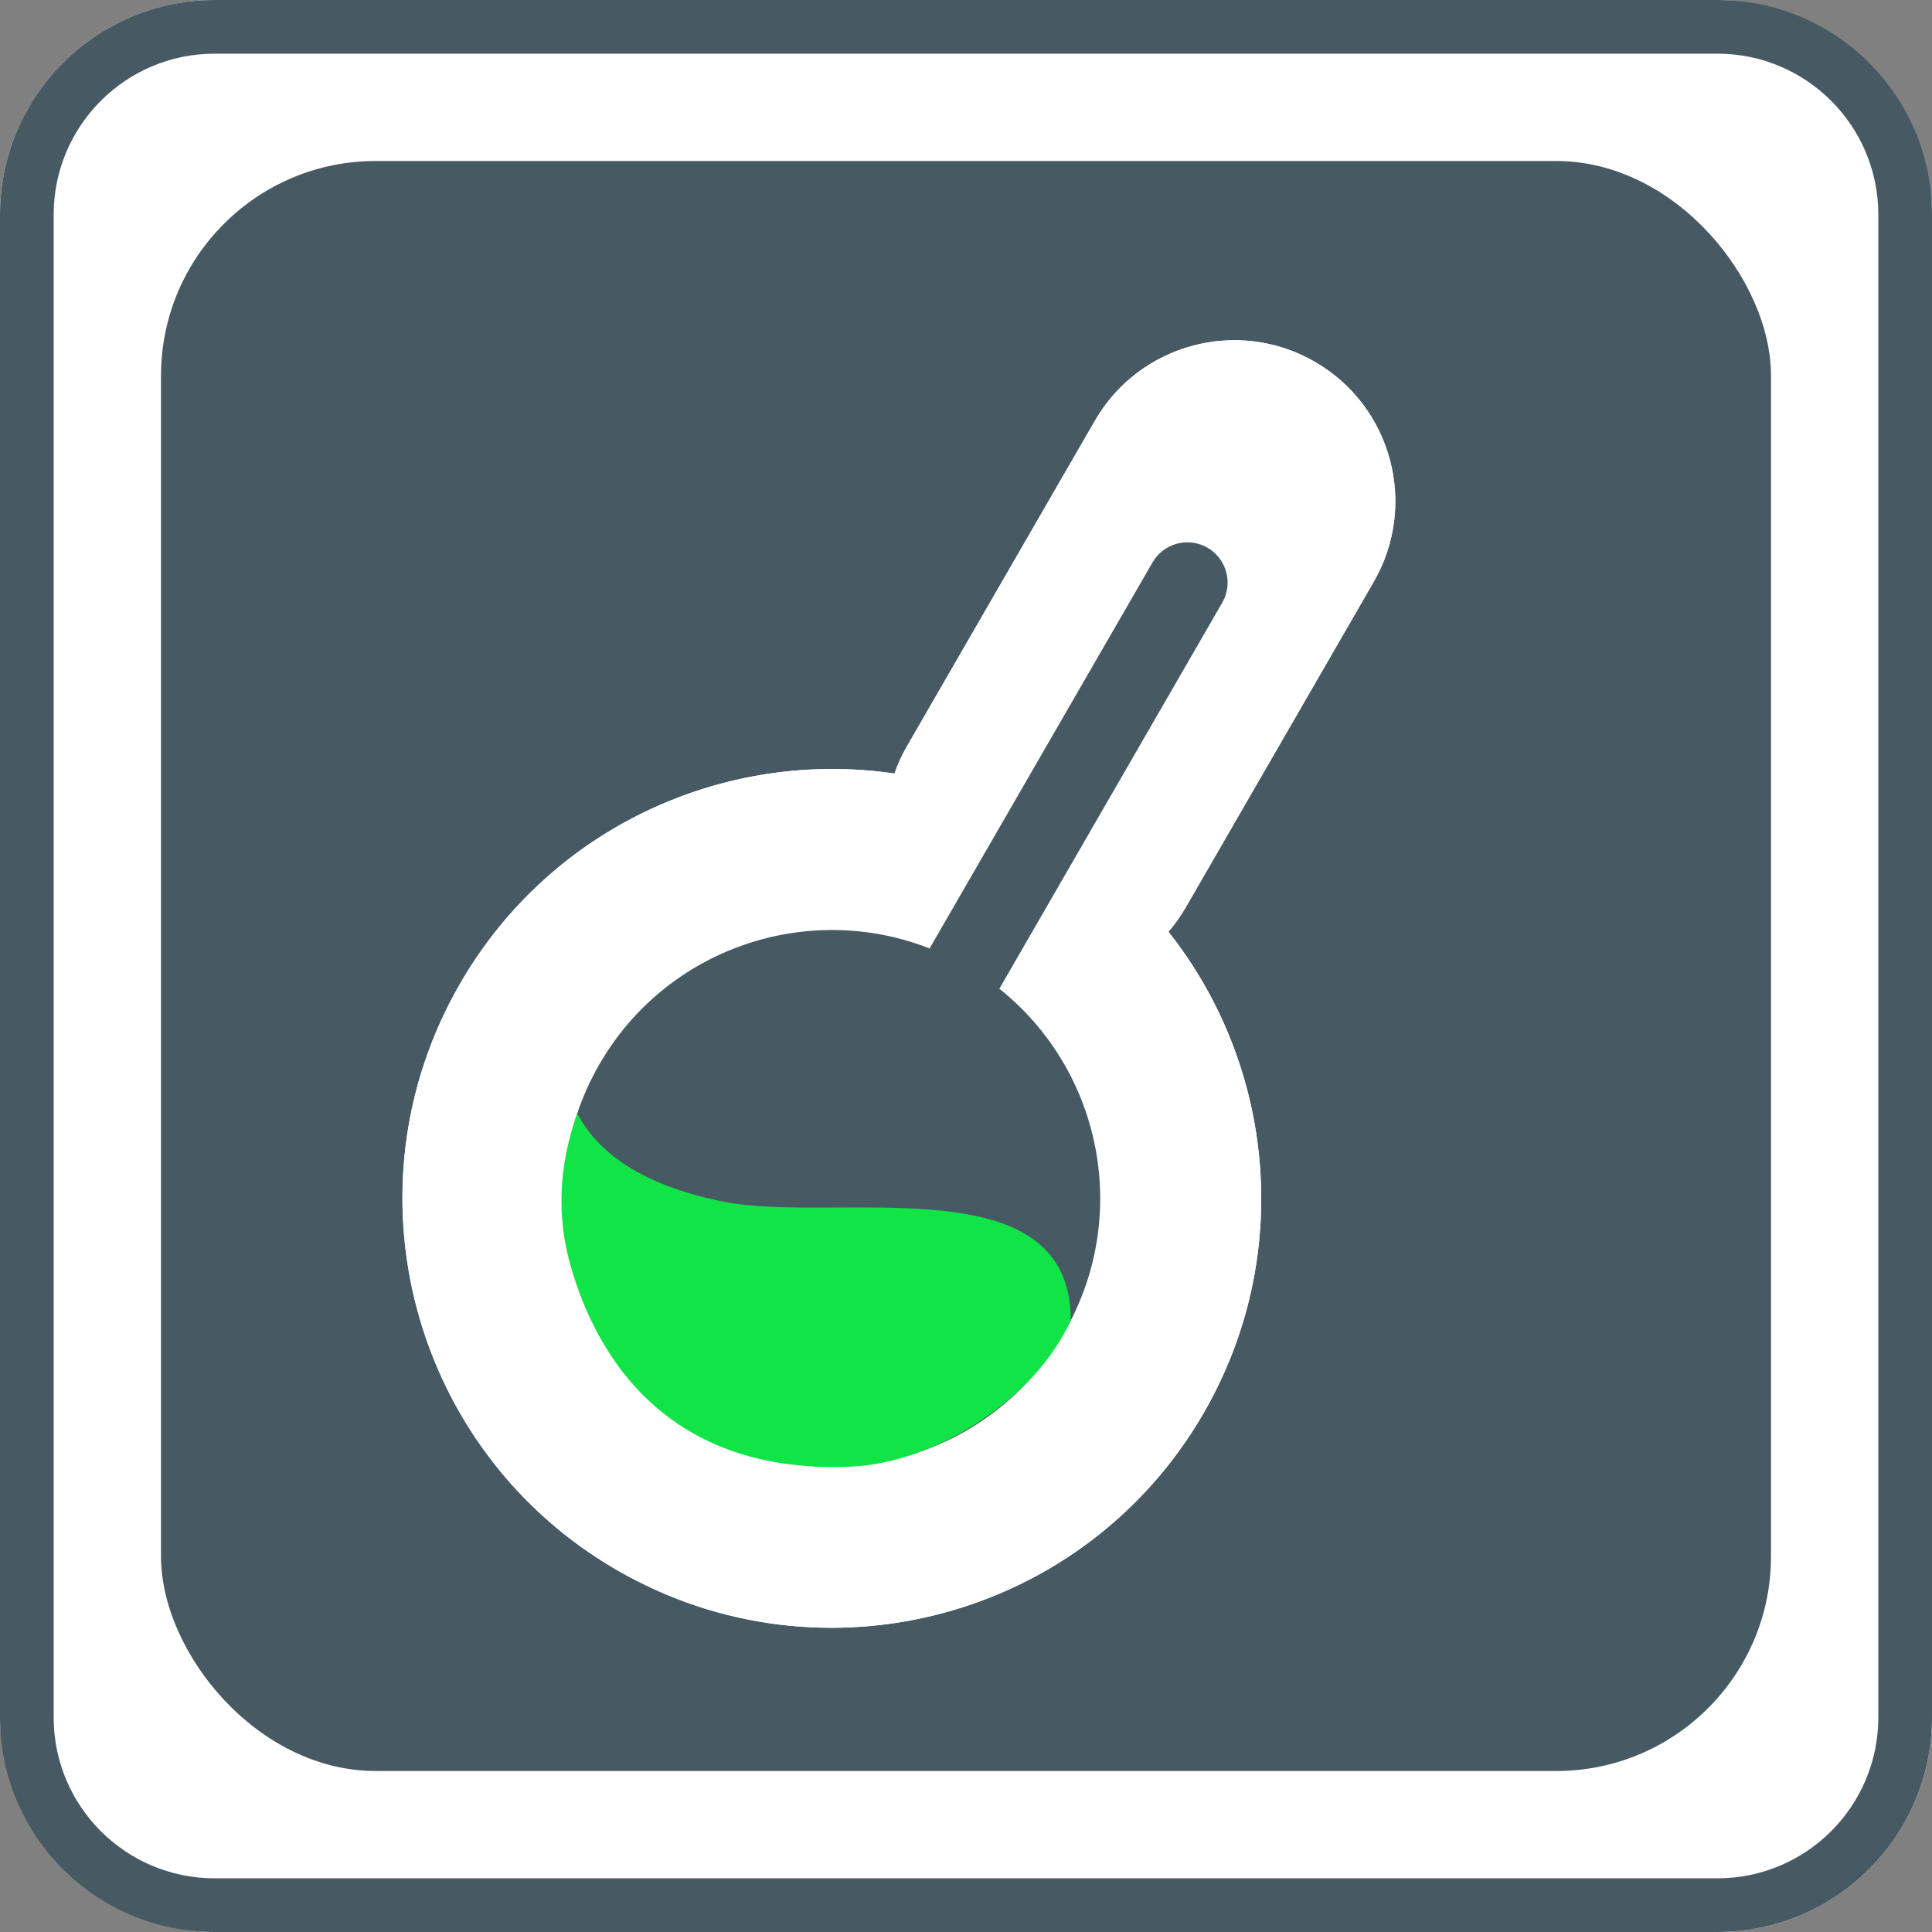 <?xml version="1.0" encoding="UTF-8"?>
<svg width="36px" height="36px" viewBox="0 0 36 36" version="1.1" xmlns="http://www.w3.org/2000/svg" xmlns:xlink="http://www.w3.org/1999/xlink">
    <rect x="0" y="0" width="36" height="36" fill="#808080" stroke="none"/>
    <title>icon-机房地图图标-温湿度传感器</title>
    <g id="icon-机房地图图标-温湿度传感器" stroke="none" stroke-width="1" fill="none" fill-rule="evenodd">
        <g id="编组-2">
            <rect id="矩形" fill="#FFFFFF" x="0" y="0" width="36" height="36" rx="4"></rect>
            <path d="M32,0 C34.209,0 36,1.791 36,4 L36,32 C36,34.209 34.209,36 32,36 L4,36 C1.791,36 0,34.209 0,32 L0,4 C0,1.791 1.791,0 4,0 L32,0 Z M32,1 L4,1 C2.343,1 1,2.343 1,4 L1,32 C1,33.657 2.343,35 4,35 L32,35 C33.657,35 35,33.657 35,32 L35,4 C35,2.343 33.657,1 32,1 Z" id="矩形" fill="#475A63" fill-rule="nonzero"></path>
            <rect id="矩形备份" fill="#475A63" x="3" y="3" width="30" height="30" rx="4"></rect>
            <g id="编组" transform="translate(18, 18) rotate(-330) translate(-18, -18) translate(10, 5)">
                <path d="M8,6.87365641e-13 C9.657,6.87061282e-13 11,1.343 11,3 L11,10 C11,10.192 10.982,10.379 10.948,10.561 C13.907,11.734 16,14.623 16,18 C16,22.418 12.418,26 8,26 C3.582,26 -1.85744011e-13,22.418 -1.85744011e-13,18 C-1.85744011e-13,14.623 2.093,11.734 5.052,10.561 C5.018,10.379 5,10.192 5,10 L5,3 C5,1.343 6.343,6.87670001e-13 8,6.87365641e-13 Z" id="形状结合" fill="#FFFFFF"></path>
                <path d="M8,6.87365641e-13 C9.657,6.87365641e-13 11,1.343 11,3 L11,10 C11,10.192 10.982,10.379 10.948,10.561 C13.907,11.734 16,14.623 16,18 C16,22.418 12.418,26 8,26 C3.582,26 -1.85744011e-13,22.418 -1.85744011e-13,18 C-1.85744011e-13,14.623 2.093,11.734 5.052,10.561 C5.018,10.379 5,10.192 5,10 L5,3 C5,1.343 6.343,6.87365641e-13 8,6.87365641e-13 Z M8,1 C6.895,1 6,1.895 6,3 L6,10 C6,10.127 6.012,10.253 6.035,10.377 L6.187,11.186 L5.421,11.49 C2.774,12.54 1,15.105 1,18 C1,21.866 4.134,25 8,25 C11.866,25 15,21.866 15,18 C15,15.104 13.226,12.54 10.579,11.49 L9.812,11.186 L9.965,10.375 C9.988,10.253 10,10.127 10,10 L10,3 C10,1.895 9.105,1 8,1 Z" id="形状结合" fill="#FFFFFF" fill-rule="nonzero"></path>
                <path d="M8,4 C8.414,4 8.75,4.336 8.75,4.75 L8.75,13.056 C11.156,13.418 13,15.493 13,18 C13,20.761 10.761,23 8,23 C5.239,23 3,20.761 3,18 C3,15.494 4.844,13.418 7.249,13.056 L7.25,4.75 C7.25,4.336 7.586,4 8,4 Z" id="形状结合" fill="#475A63"></path>
                <path d="M3.101,19.001 C3.883,19.495 4.945,19.515 6.289,19.06 C8.305,18.377 11.519,15.21 12.989,17.735 C13.16,19.345 12.13,21.311 10.803,22.154 C7.625,24.174 5.323,22.401 4.418,21.527 C3.725,20.857 3.286,20.016 3.101,19.001 Z" id="路径" fill="#11E447"></path>
            </g>
        </g>
    </g>
</svg>